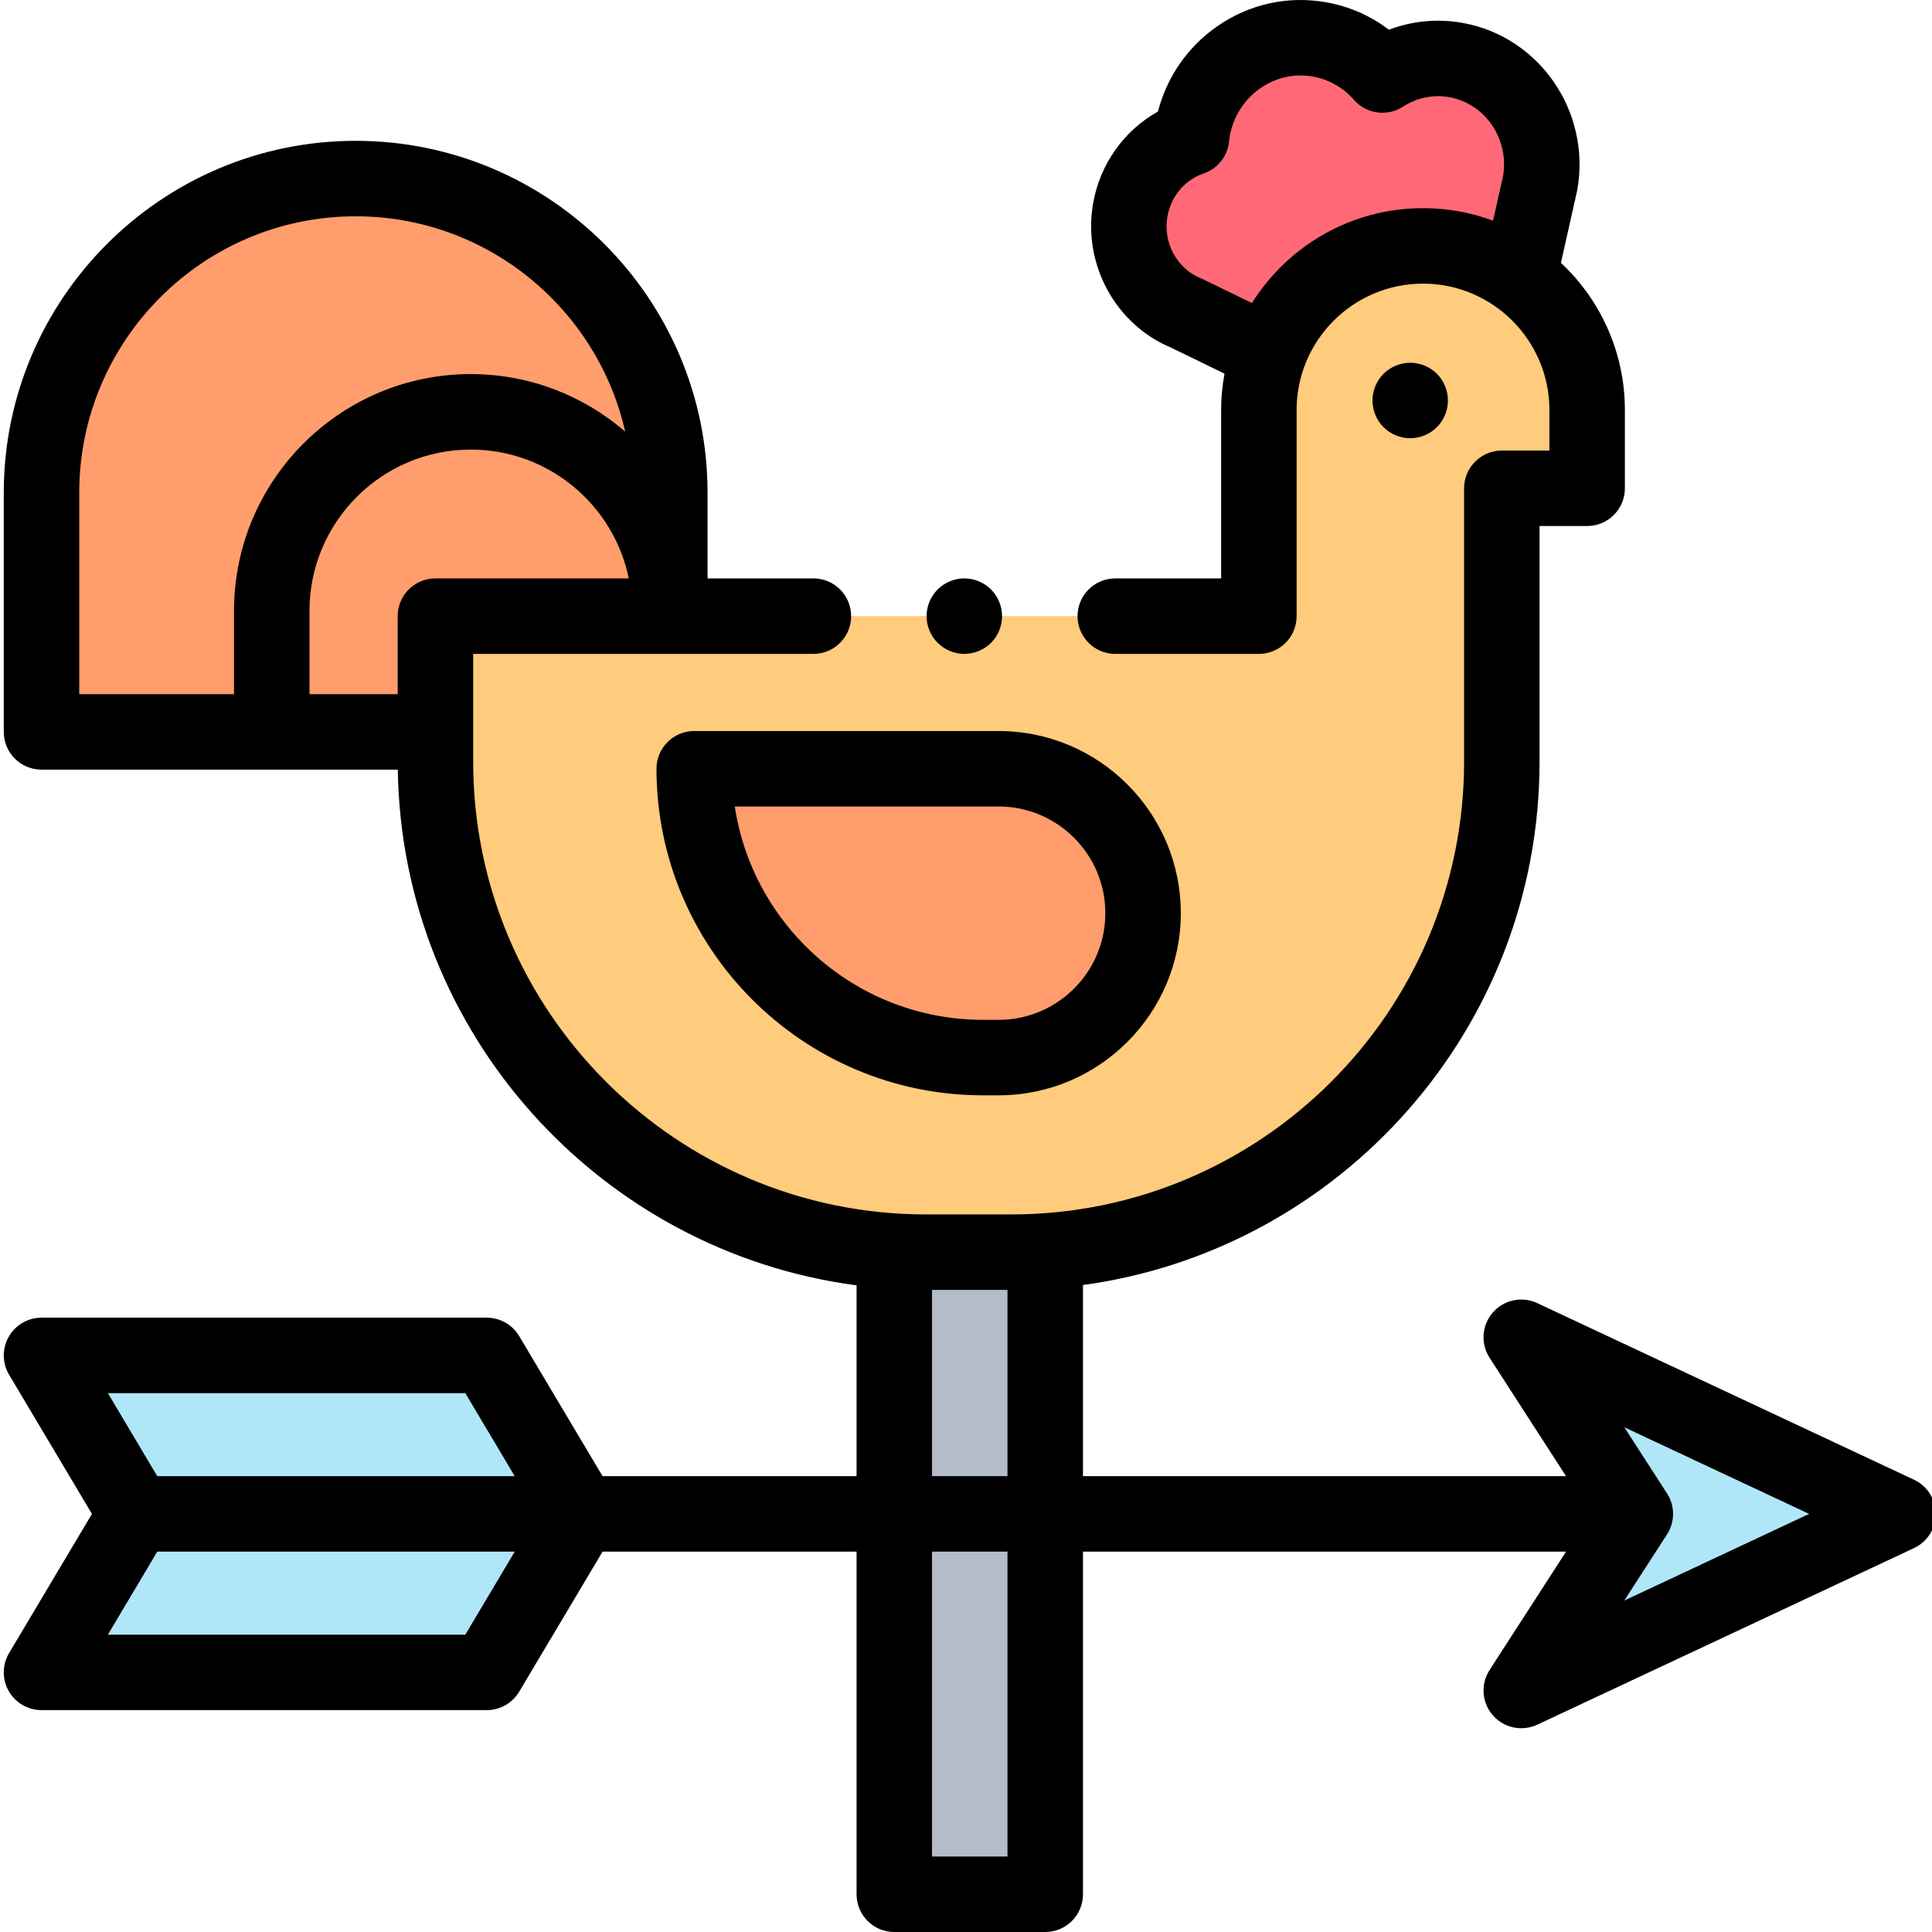 <svg height="511pt" viewBox="0 0 511 511.999" width="511pt" xmlns="http://www.w3.org/2000/svg"><path d="m10.5 193.965v-63.391c0-45.977 37.273-83.254 83.254-83.254 45.98 0 83.254 37.273 83.254 83.254v63.391zm0 0" fill="#ff9d6c"/><path d="m128.5 359.199h-118l25 42-25 42h118l25-42zm0 0" fill="#b0e7f8"/><path d="m432.879 401.199-30.227 46.801 99.844-46.801-99.844-46.805zm0 0" fill="#b0e7f8"/><path d="m236.496 331.836h40v170.16h-40zm0 0" fill="#b5bcc9"/><path d="m313.957 83.004 20.398 9.934 1.852-.383c6.402-16.047 22.074-27.391 40.402-27.391 11.988 0 22.84 4.848 30.707 12.688l.352-.07v-29.332c2.645-15.27-7.344-29.836-22.305-32.535-7.043-1.27-13.914.344-19.512 3.973-4.199-4.773-9.914-8.223-16.582-9.426-15.848-2.855-30.965 7.941-33.766 24.117-.109.641-.164 1.277-.234 1.918-8.18 2.773-14.645 9.918-16.25 19.191-2.035 11.777 4.449 23.082 14.938 27.316zm0 0" fill="#ff6977"/><path d="m114.891 201.84c0 71.797 58.203 129.996 129.996 129.996h22.613c71.793 0 129.996-58.199 129.996-129.996v-72.441h22.613v-20.738c0-24.023-19.473-43.496-43.496-43.496-24.023 0-43.5 19.473-43.5 43.496v54.625h-218.223zm0 0" fill="#ffcb7c"/><path d="m183.477 203.73h80.676c21.137 0 38.27 17.133 38.27 38.27s-17.133 38.27-38.27 38.27h-4.137c-42.27 0-76.539-34.27-76.539-76.539zm0 0" fill="#ff9d6c"/><path d="m173.477 203.73c0 47.719 38.82 86.539 86.539 86.539h4.137c26.617 0 48.273-21.656 48.273-48.27 0-26.617-21.656-48.27-48.273-48.27h-80.676c-5.52 0-10 4.477-10 10zm90.676 10c15.59 0 28.273 12.68 28.273 28.27s-12.684 28.27-28.273 28.27h-4.137c-33.293 0-60.949-24.574-65.789-56.539zm0 0"/><path d="m380.297 113.203c1.859-1.859 2.918-4.441 2.918-7.07 0-2.629-1.059-5.211-2.918-7.07-1.863-1.859-4.441-2.93-7.07-2.93-2.641 0-5.211 1.07-7.082 2.93-1.859 1.859-2.918 4.441-2.918 7.07 0 2.629 1.059 5.211 2.918 7.07 1.871 1.859 4.449 2.93 7.082 2.93 2.629 0 5.199-1.07 7.07-2.93zm0 0"/><path d="m506.738 392.145-99.844-46.805c-4.039-1.895-8.844-.879-11.773 2.48-2.934 3.359-3.289 8.254-.871 12l20.266 31.379h-128.02v-50.656c68.238-9.301 121-67.949 121-138.699v-62.441h12.613c5.523 0 10-4.48 10-10v-20.738c0-15.375-6.527-29.246-16.945-39.012l4.266-19.012c.035-.16.066-.32.094-.484 3.574-20.641-10.059-40.418-30.383-44.082-6.621-1.195-13.359-.551-19.574 1.801-4.84-3.684-10.441-6.156-16.523-7.254-10.203-1.84-20.52.438-29.051 6.406-7.785 5.445-13.25 13.359-15.625 22.531-8.992 5.027-15.387 13.945-17.199 24.422-2.77 16.016 5.922 31.996 20.695 38.156l14.137 6.883c-.57 3.133-.887 6.352-.887 9.645v44.625h-28.055c-5.52 0-10 4.477-10 10 0 5.52 4.48 10 10 10h38.055c5.523 0 10-4.48 10-10v-54.625c0-18.473 15.027-33.5 33.5-33.5 18.469 0 33.496 15.027 33.496 33.5v10.738h-12.613c-5.523 0-10 4.477-10 10v72.441c0 66.164-53.828 119.992-119.996 119.992h-22.613c-66.164 0-119.992-53.828-119.992-119.992v-28.559h90.164c5.523 0 10-4.477 10-10 0-5.52-4.477-10-10-10h-28.051v-22.711c0-51.418-41.832-93.254-93.254-93.254s-93.254 41.836-93.254 93.254v63.391c0 5.523 4.477 10 10 10h94.418c1.047 70.008 53.73 127.719 121.578 136.664v50.57h-67.312l-22.094-37.117c-1.801-3.027-5.066-4.883-8.59-4.883h-118c-3.598 0-6.918 1.93-8.691 5.059-1.777 3.125-1.742 6.965.098 10.055l21.957 36.887-21.957 36.883c-1.84 3.09-1.879 6.93-.102 10.059 1.777 3.125 5.098 5.055 8.695 5.055h117.996c3.527 0 6.793-1.855 8.594-4.883l22.094-37.113h67.312v90.801c0 5.52 4.477 10 10 10h40c5.523 0 10-4.48 10-10v-90.801h128.02l-20.266 31.375c-2.418 3.746-2.062 8.645.867 12 1.945 2.23 4.715 3.426 7.539 3.426 1.43 0 2.879-.309 4.238-.945l99.844-46.801c3.512-1.648 5.754-5.176 5.754-9.055 0-3.879-2.242-7.41-5.754-9.055zm-130.129-336.98c-19.09 0-35.867 10.059-45.336 25.148l-12.938-6.301c-.207-.102-.422-.195-.633-.281-6.312-2.547-10.023-9.418-8.828-16.34.926-5.352 4.609-9.73 9.609-11.426 3.684-1.25 6.309-4.523 6.727-8.391l.047-.438c.027-.281.051-.562.102-.855.914-5.285 3.793-9.855 8.102-12.871 4.133-2.895 9.121-3.992 14.035-3.109 4.207.758 7.957 2.898 10.852 6.188 3.273 3.723 8.785 4.484 12.949 1.785 3.688-2.391 8.055-3.285 12.297-2.52 9.477 1.707 15.836 11 14.262 20.773l-2.684 11.957c-5.785-2.145-12.039-3.32-18.562-3.32zm-261.719 98.121c-5.52 0-9.996 4.48-9.996 10v20.68h-23.375v-22.082c0-23.566 19.176-42.742 42.742-42.742 20.625 0 37.887 14.684 41.875 34.145zm-21.137-95.965c34.824 0 64.031 24.434 71.426 57.055-10.996-9.484-25.293-15.238-40.918-15.238-34.598 0-62.742 28.148-62.742 62.746v22.082h-41.02v-53.391c0-40.391 32.859-73.254 73.254-73.254zm29.059 311.879 13.094 22h-94.723l-13.094-22zm0 64h-94.723l13.094-22h94.727zm123.684-91.363h20v49.359h-20zm0 150.16v-80.801h20v80.801zm183.461-67.84 11.324-17.531c2.133-3.305 2.133-7.551 0-10.852l-11.324-17.535 48.977 22.961zm0 0"/><path d="m255.055 173.281c2.633 0 5.211-1.059 7.082-2.93 1.859-1.859 2.918-4.43 2.918-7.07 0-2.629-1.059-5.211-2.918-7.07-1.871-1.859-4.441-2.93-7.082-2.93-2.629 0-5.207 1.07-7.066 2.93-1.859 1.859-2.934 4.441-2.934 7.07 0 2.641 1.07 5.211 2.934 7.07 1.867 1.871 4.438 2.93 7.066 2.93zm0 0"/></svg>